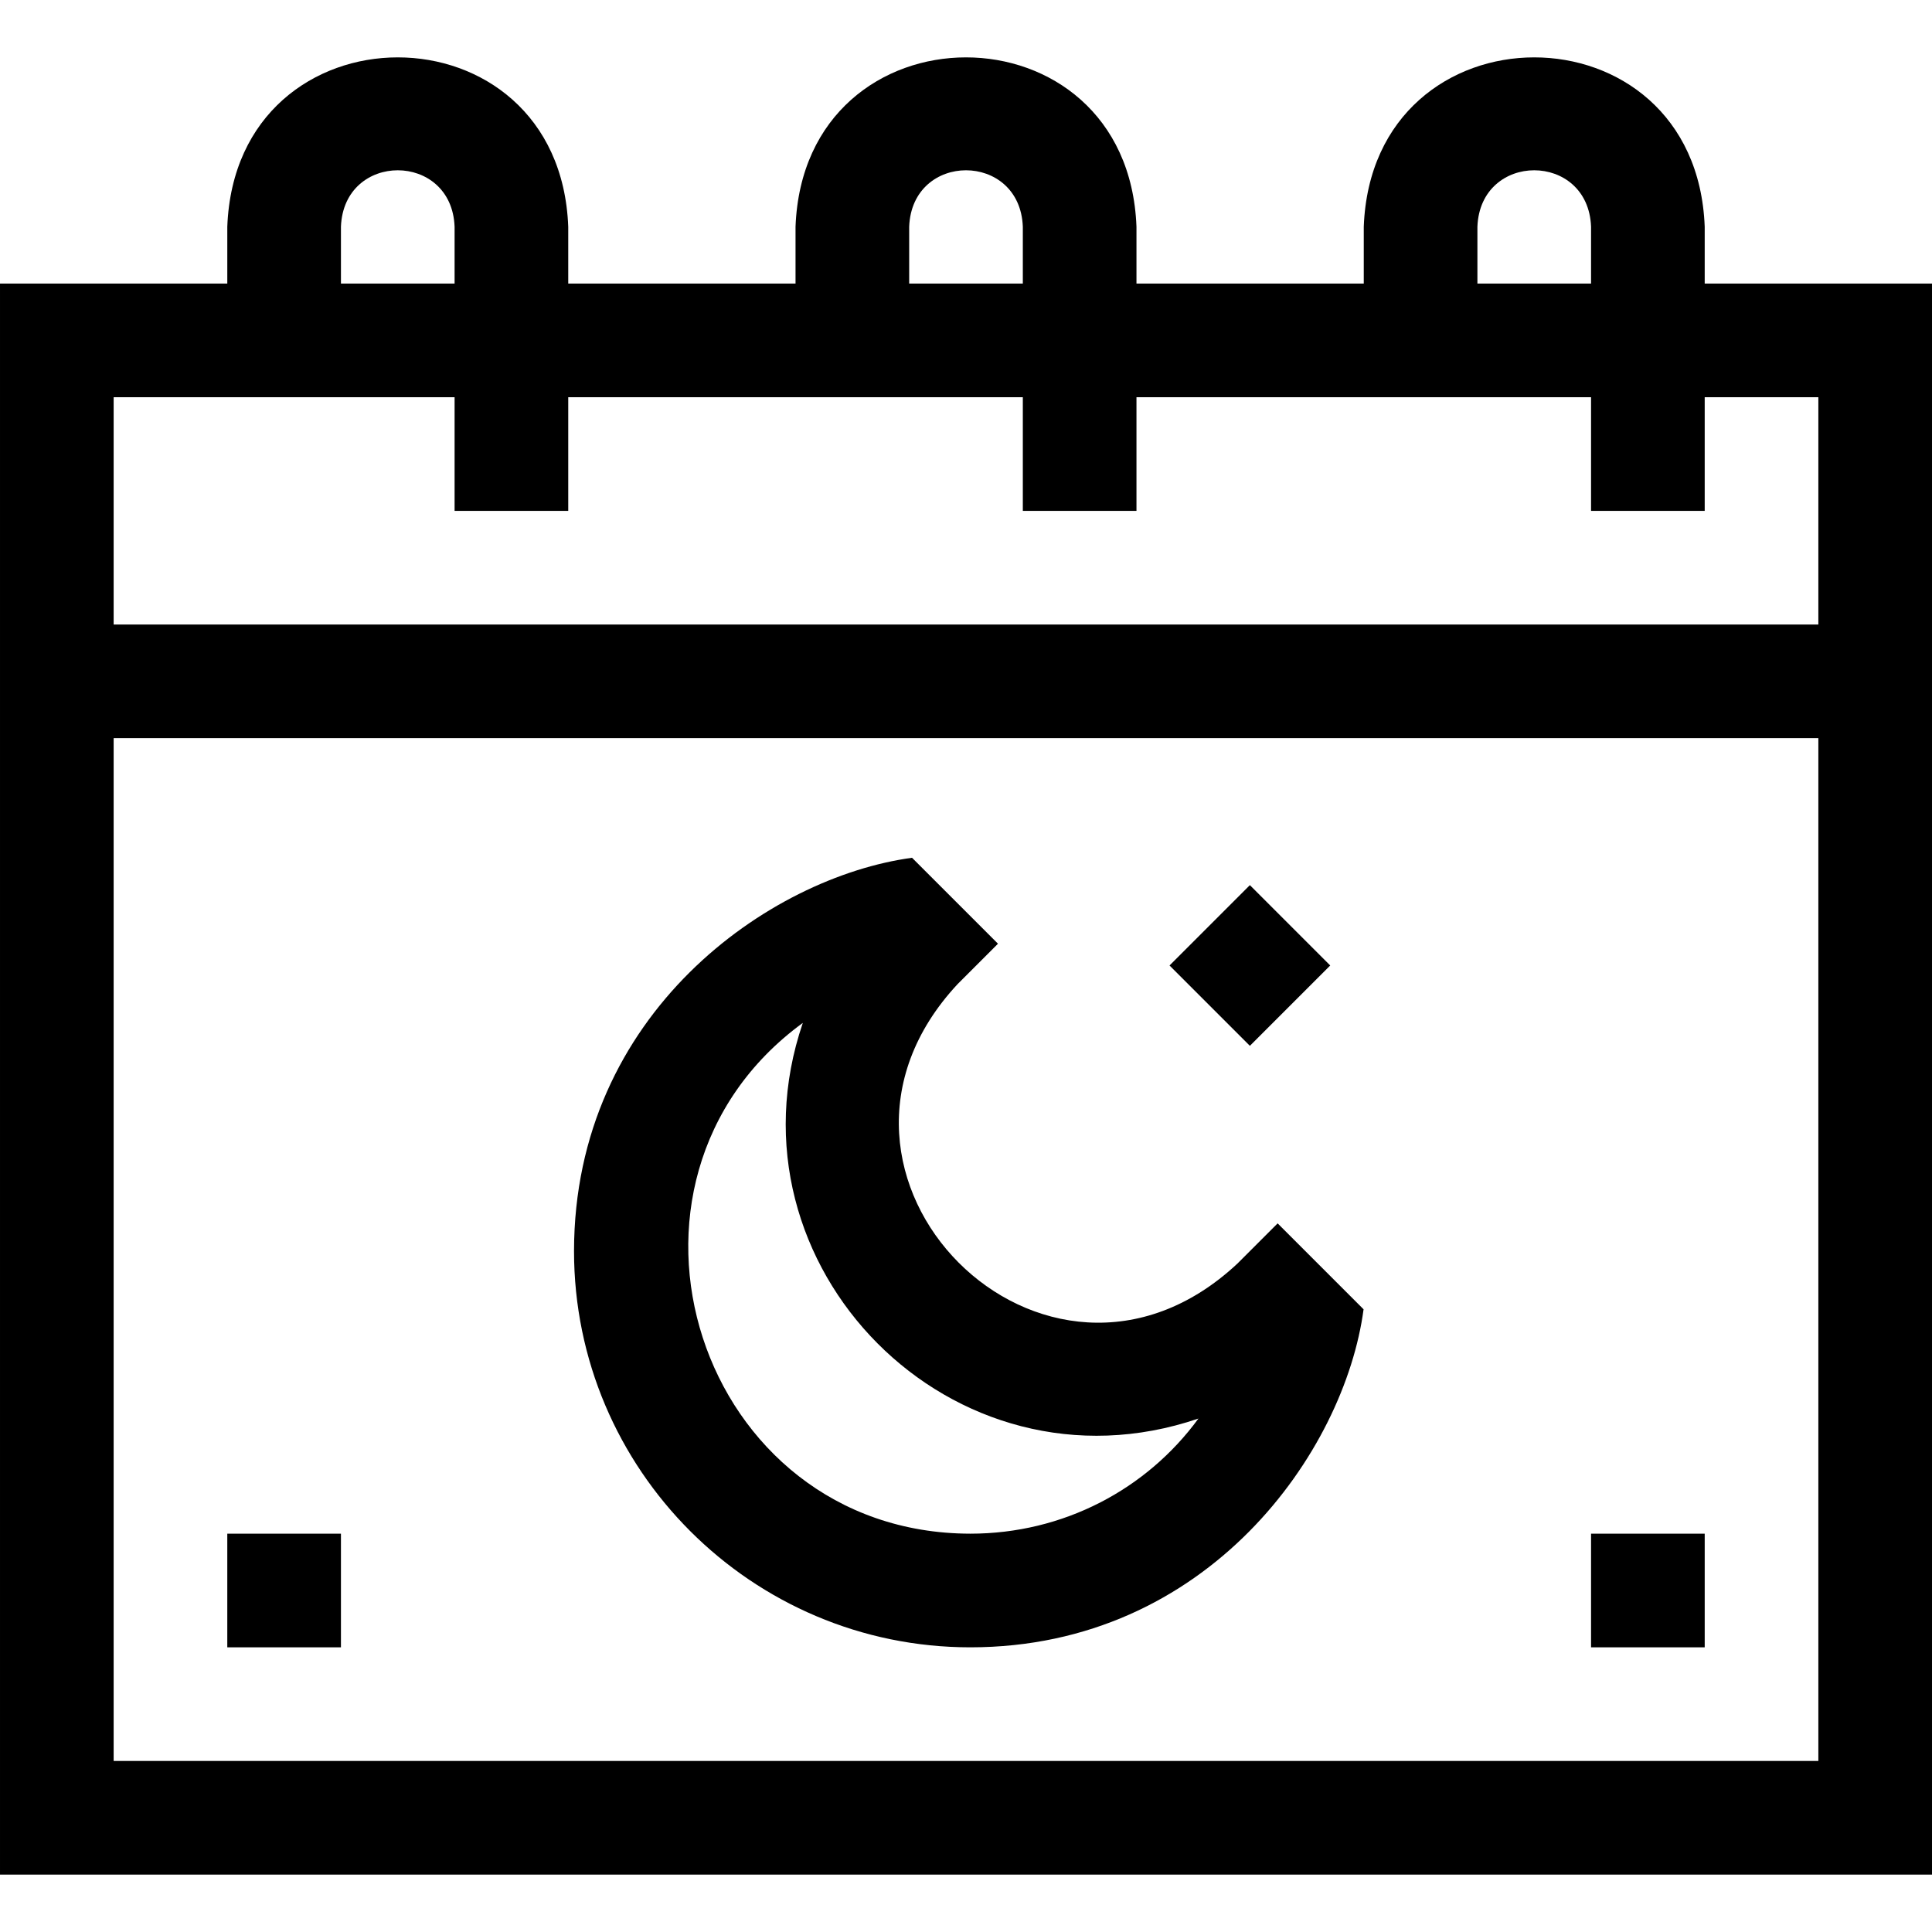 <svg id="Layer_1" enable-background="new 0 0 510 510" height="512" viewBox="0 0 510 510" width="512" xmlns="http://www.w3.org/2000/svg"><g><path d="m450 74.853v-15c-2.269-59.632-87.752-59.586-90 0v15h-60v-15c-2.269-59.632-87.752-59.586-90 0v15h-60v-15c-2.269-59.632-87.752-59.586-90 0v15h-60v420h510v-420zm-60-15c.756-19.877 29.251-19.862 30 0v15h-30zm-150 0c.756-19.877 29.251-19.862 30 0v15h-30zm-150 0c.756-19.877 29.251-19.862 30 0v15h-30zm30 45v30h30v-30h120v30h30v-30h120v30h30v-30h30v60h-450v-60zm-90 360v-270h450v270z"/><path d="m326.655 333.547c-50.615 47.33-120.994-23.336-73.82-73.822l10.607-10.607-22.687-22.686c-37.625 5.089-89.176 40.954-89.228 103.809-.001 57.683 46.929 104.612 104.613 104.612 62.765-.011 98.814-51.669 103.809-89.229l-22.688-22.685zm-70.514 71.306c-71.973-.11-101.62-92.896-44.218-134.833-21.913 64.21 39.654 126.55 104.438 104.439-13.672 18.713-35.695 30.394-60.22 30.394z"/><path d="m315 239.854h30v30h-30z" transform="matrix(.707 -.707 .707 .707 -83.554 307.99)"/><path d="m420 404.853h30v30h-30z"/><path d="m60 404.853h30v30h-30z"/></g></svg>